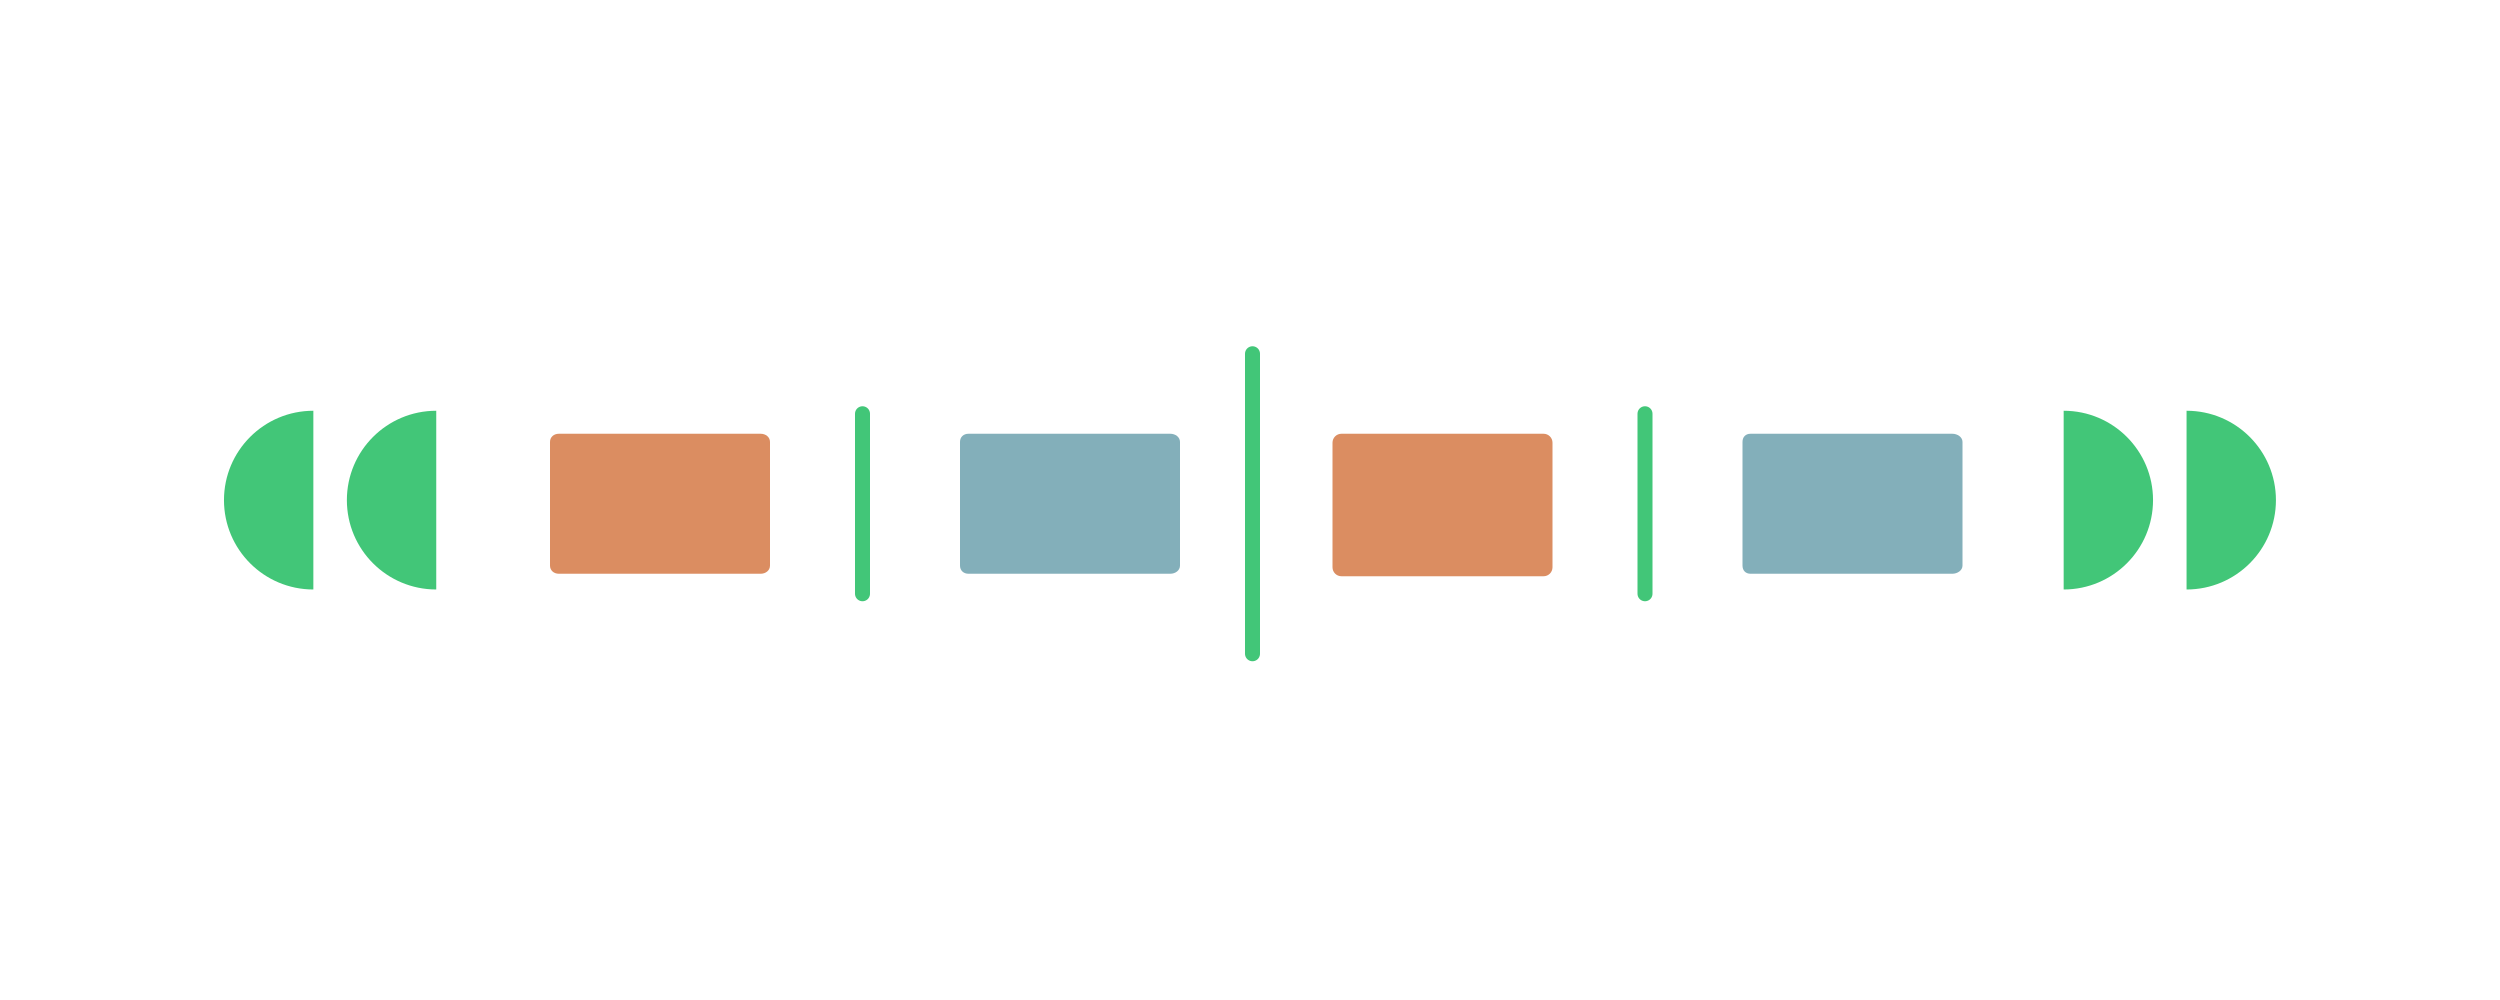 <?xml version="1.0" encoding="utf-8"?>
<!-- Generator: Adobe Illustrator 16.0.4, SVG Export Plug-In . SVG Version: 6.00 Build 0)  -->
<!DOCTYPE svg PUBLIC "-//W3C//DTD SVG 1.1//EN" "http://www.w3.org/Graphics/SVG/1.1/DTD/svg11.dtd">
<svg version="1.1" id="Layer_1" xmlns="http://www.w3.org/2000/svg" xmlns:xlink="http://www.w3.org/1999/xlink" x="0px" y="0px"
	 width="1000px" height="400px" viewBox="0 0 1000 400" enable-background="new 0 0 1000 400" xml:space="preserve">
<path fill="#42C678" d="M125.341,235.799c-19.745,0-35.75-16.006-35.75-35.749s16.005-35.75,35.75-35.75"/>
<path fill="#42C678" d="M174.499,235.799c-19.745,0-35.75-16.006-35.75-35.749s16.004-35.75,35.75-35.75"/>
<path fill="#42C678" d="M874.623,164.3c19.745,0,35.75,16.007,35.75,35.75s-16.005,35.749-35.75,35.749"/>
<path fill="#42C678" d="M825.466,164.3c19.744,0,35.749,16.007,35.749,35.75s-16.005,35.749-35.749,35.749"/>
<path fill="#DB8D61" d="M308,226.228c0,1.976-1.753,3.272-3.727,3.272h-80.739c-1.974,0-3.534-1.297-3.534-3.272v-49.455
	c0-1.976,1.56-3.272,3.534-3.272h80.739c1.974,0,3.727,1.297,3.727,3.272V226.228z"/>
<path fill="#83AFBA" d="M472,226.228c0,1.976-1.894,3.272-3.868,3.272h-80.739c-1.974,0-3.393-1.297-3.393-3.272v-49.455
	c0-1.976,1.418-3.272,3.393-3.272h80.739c1.974,0,3.868,1.297,3.868,3.272V226.228z"/>
<line fill="none" stroke="#42C678" stroke-width="6" stroke-linecap="round" stroke-miterlimit="10" x1="345" y1="165.5" x2="345" y2="237.5"/>
<path fill="#DB8D61" d="M621,226.925c0,1.975-1.601,3.575-3.574,3.575h-80.852c-1.974,0-3.574-1.601-3.574-3.575v-49.85
	c0-1.975,1.601-3.575,3.574-3.575h80.852c1.974,0,3.574,1.601,3.574,3.575V226.925z"/>
<path fill="#83AFBA" d="M785,226.228c0,1.976-2.073,3.272-4.047,3.272h-80.739c-1.975,0-3.214-1.297-3.214-3.272v-49.455
	c0-1.976,1.239-3.272,3.214-3.272h80.739c1.974,0,4.047,1.297,4.047,3.272V226.228z"/>
<line fill="none" stroke="#42C678" stroke-width="6" stroke-linecap="round" stroke-miterlimit="10" x1="658" y1="165.5" x2="658" y2="237.5"/>
<line fill="none" stroke="#42C678" stroke-width="6" stroke-linecap="round" stroke-miterlimit="10" x1="501" y1="141.5" x2="501" y2="261.5"/>
</svg>
